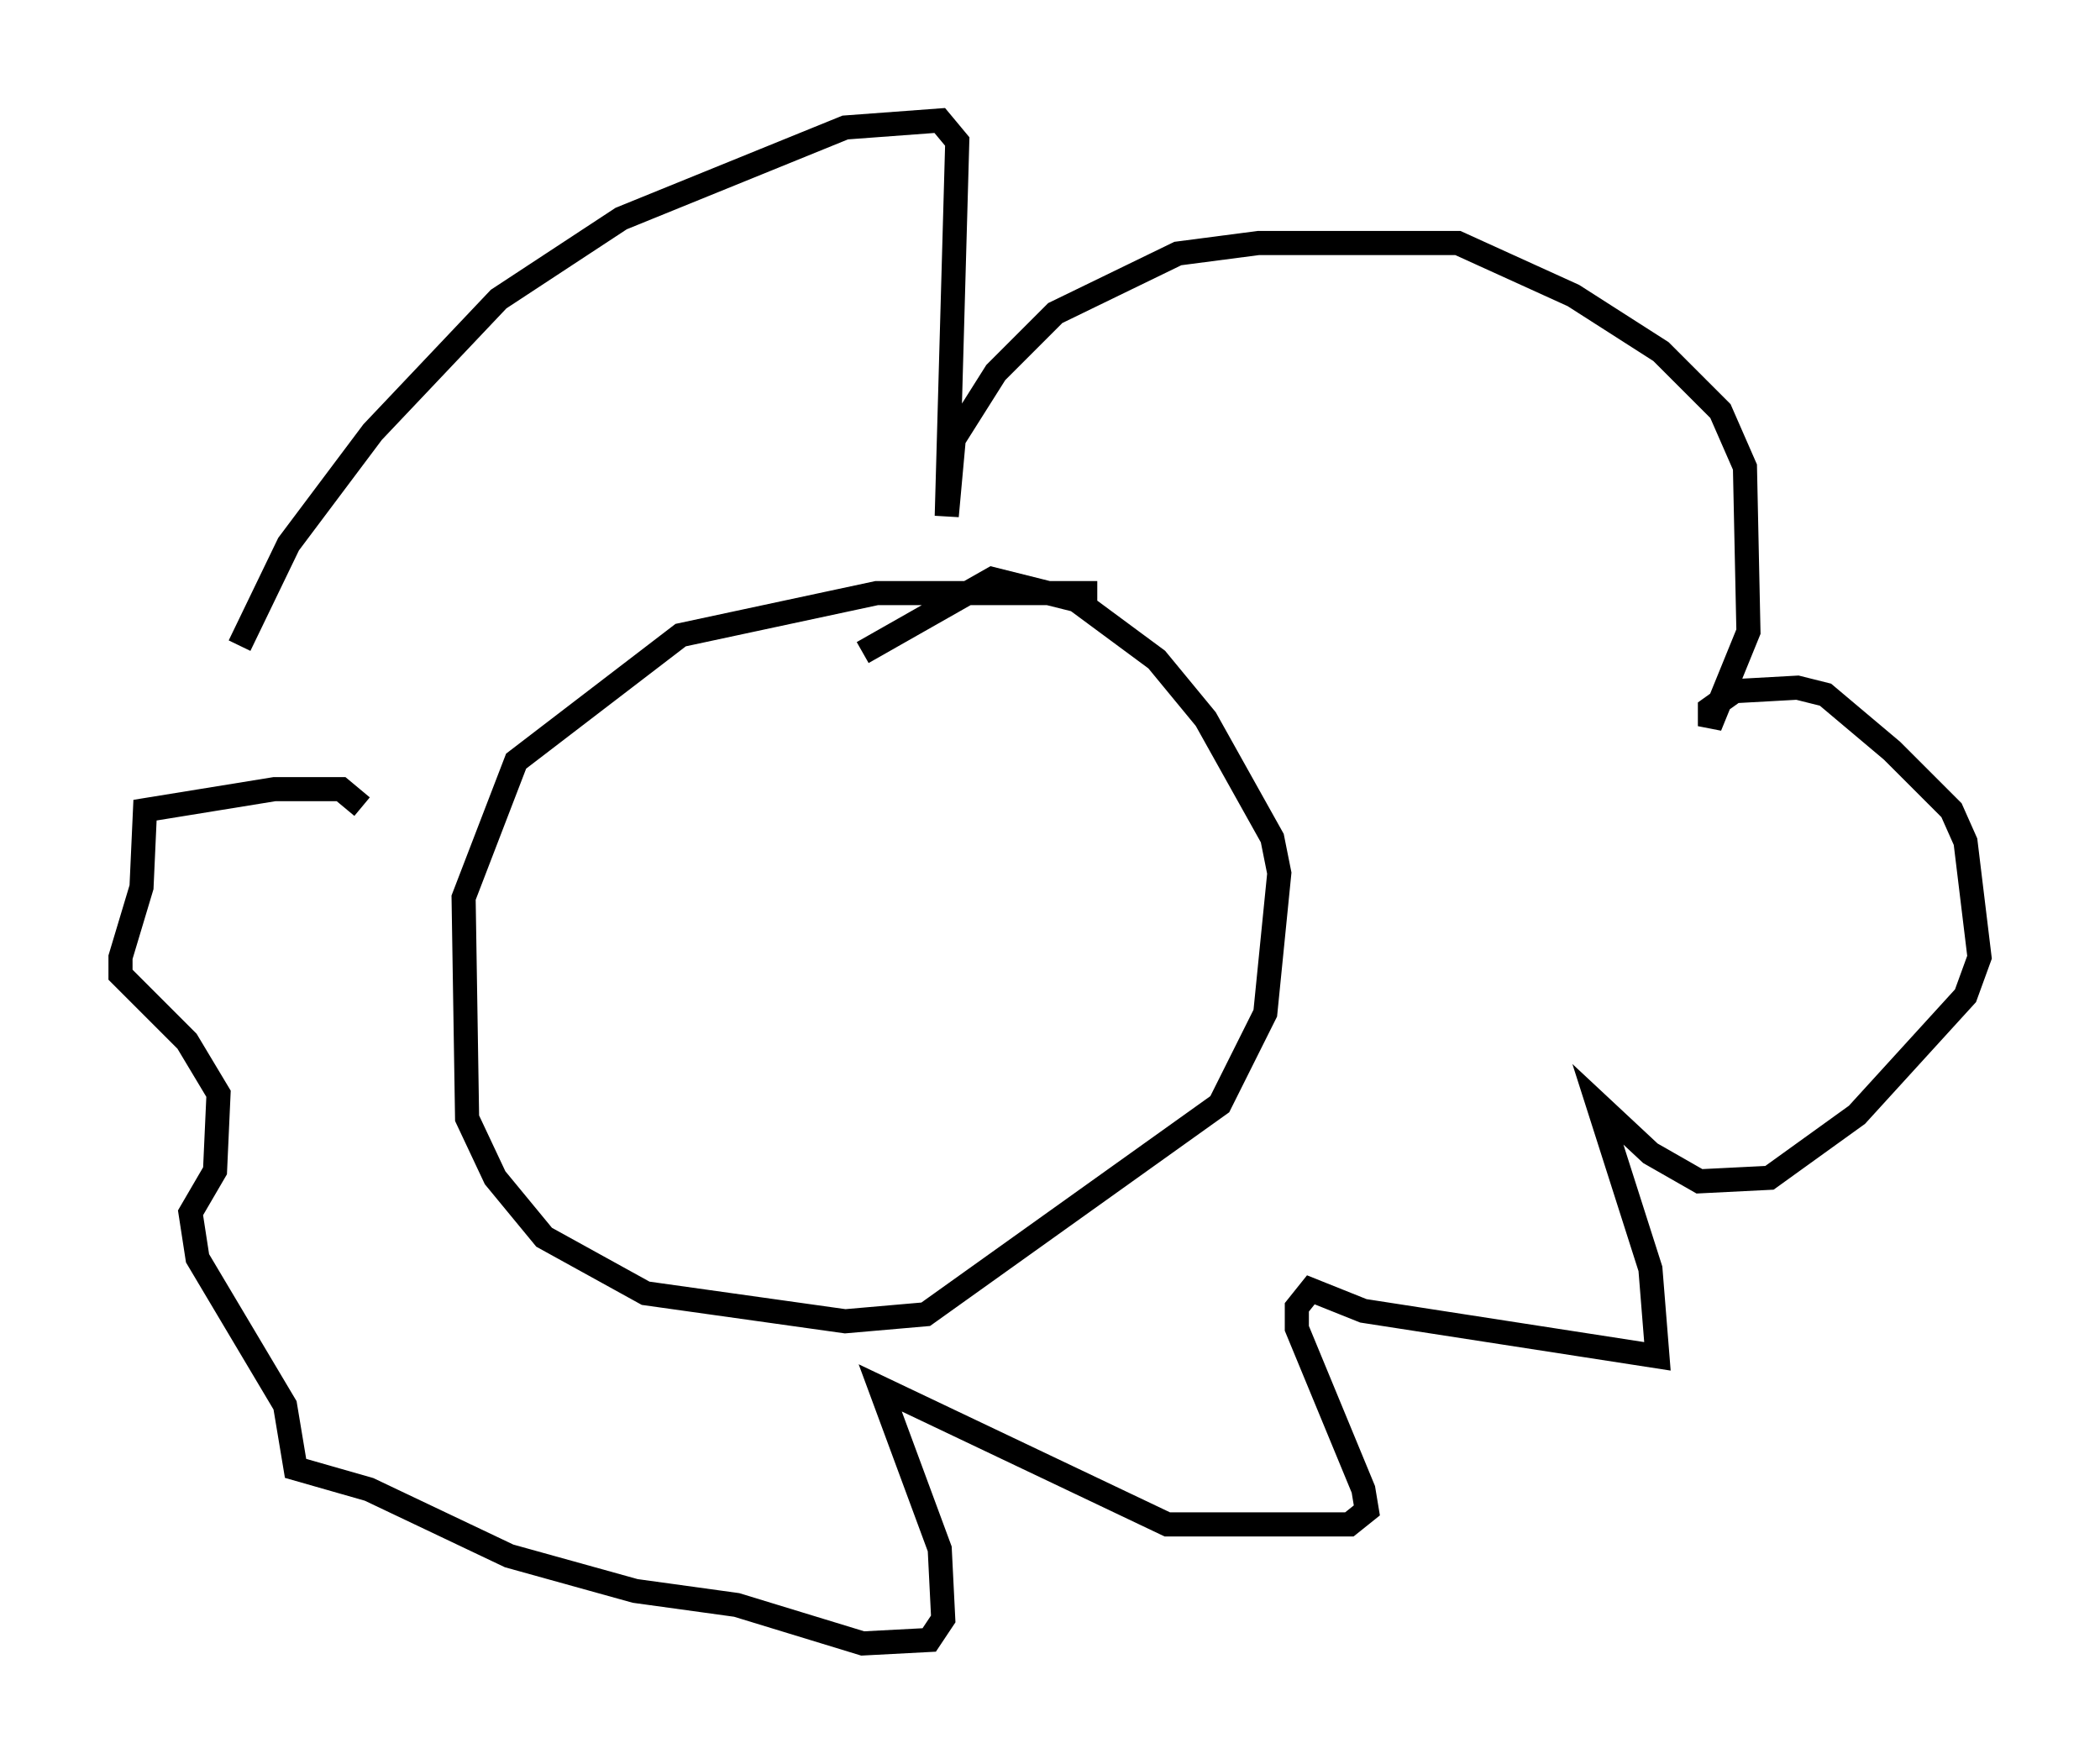 <?xml version="1.0" encoding="utf-8" ?>
<svg baseProfile="full" height="73.184" version="1.1" width="87.128" xmlns="http://www.w3.org/2000/svg" xmlns:ev="http://www.w3.org/2001/xml-events" xmlns:xlink="http://www.w3.org/1999/xlink"><defs /><rect fill="white" height="73.184" width="87.128" x="0" y="0" /><path d="M10.084, 29.693 m-0.145, -2.905 l2.034, -4.212 3.486, -4.648 l5.229, -5.52 5.084, -3.341 l9.296, -3.777 3.922, -0.291 l0.726, 0.872 -0.436, 15.542 l0.291, -3.196 1.743, -2.76 l2.469, -2.469 5.084, -2.469 l3.341, -0.436 8.279, 0.0 l4.793, 2.179 3.631, 2.324 l2.469, 2.469 1.017, 2.324 l0.145, 6.827 -1.598, 3.922 l0.0, -0.726 1.017, -0.726 l2.615, -0.145 1.162, 0.291 l2.76, 2.324 2.469, 2.469 l0.581, 1.307 0.581, 4.793 l-0.581, 1.598 -4.503, 4.939 l-3.631, 2.615 -2.905, 0.145 l-2.034, -1.162 -2.179, -2.034 l2.179, 6.827 0.291, 3.631 l-12.201, -1.888 -2.179, -0.872 l-0.581, 0.726 0.0, 0.872 l2.76, 6.682 0.145, 0.872 l-0.726, 0.581 -7.553, 0.0 l-11.911, -5.665 2.469, 6.682 l0.145, 2.905 -0.581, 0.872 l-2.76, 0.145 -5.229, -1.598 l-4.212, -0.581 -5.229, -1.453 l-5.81, -2.76 -3.05, -0.872 l-0.436, -2.615 -3.631, -6.101 l-0.291, -1.888 1.017, -1.743 l0.145, -3.196 -1.307, -2.179 l-2.76, -2.76 0.0, -0.726 l0.872, -2.905 0.145, -3.196 l5.374, -0.872 2.76, 0.0 l0.872, 0.726 m30.503, -8.86 l-9.151, 0.0 -8.134, 1.743 l-6.827, 5.229 -2.179, 5.665 l0.145, 9.151 1.162, 2.469 l2.034, 2.469 4.212, 2.324 l8.279, 1.162 3.341, -0.291 l12.201, -8.715 1.888, -3.777 l0.581, -5.81 -0.291, -1.453 l-2.76, -4.939 -2.034, -2.469 l-3.341, -2.469 -3.486, -0.872 l-5.374, 3.05 " fill="none" stroke="black" stroke-width="1" /></svg>